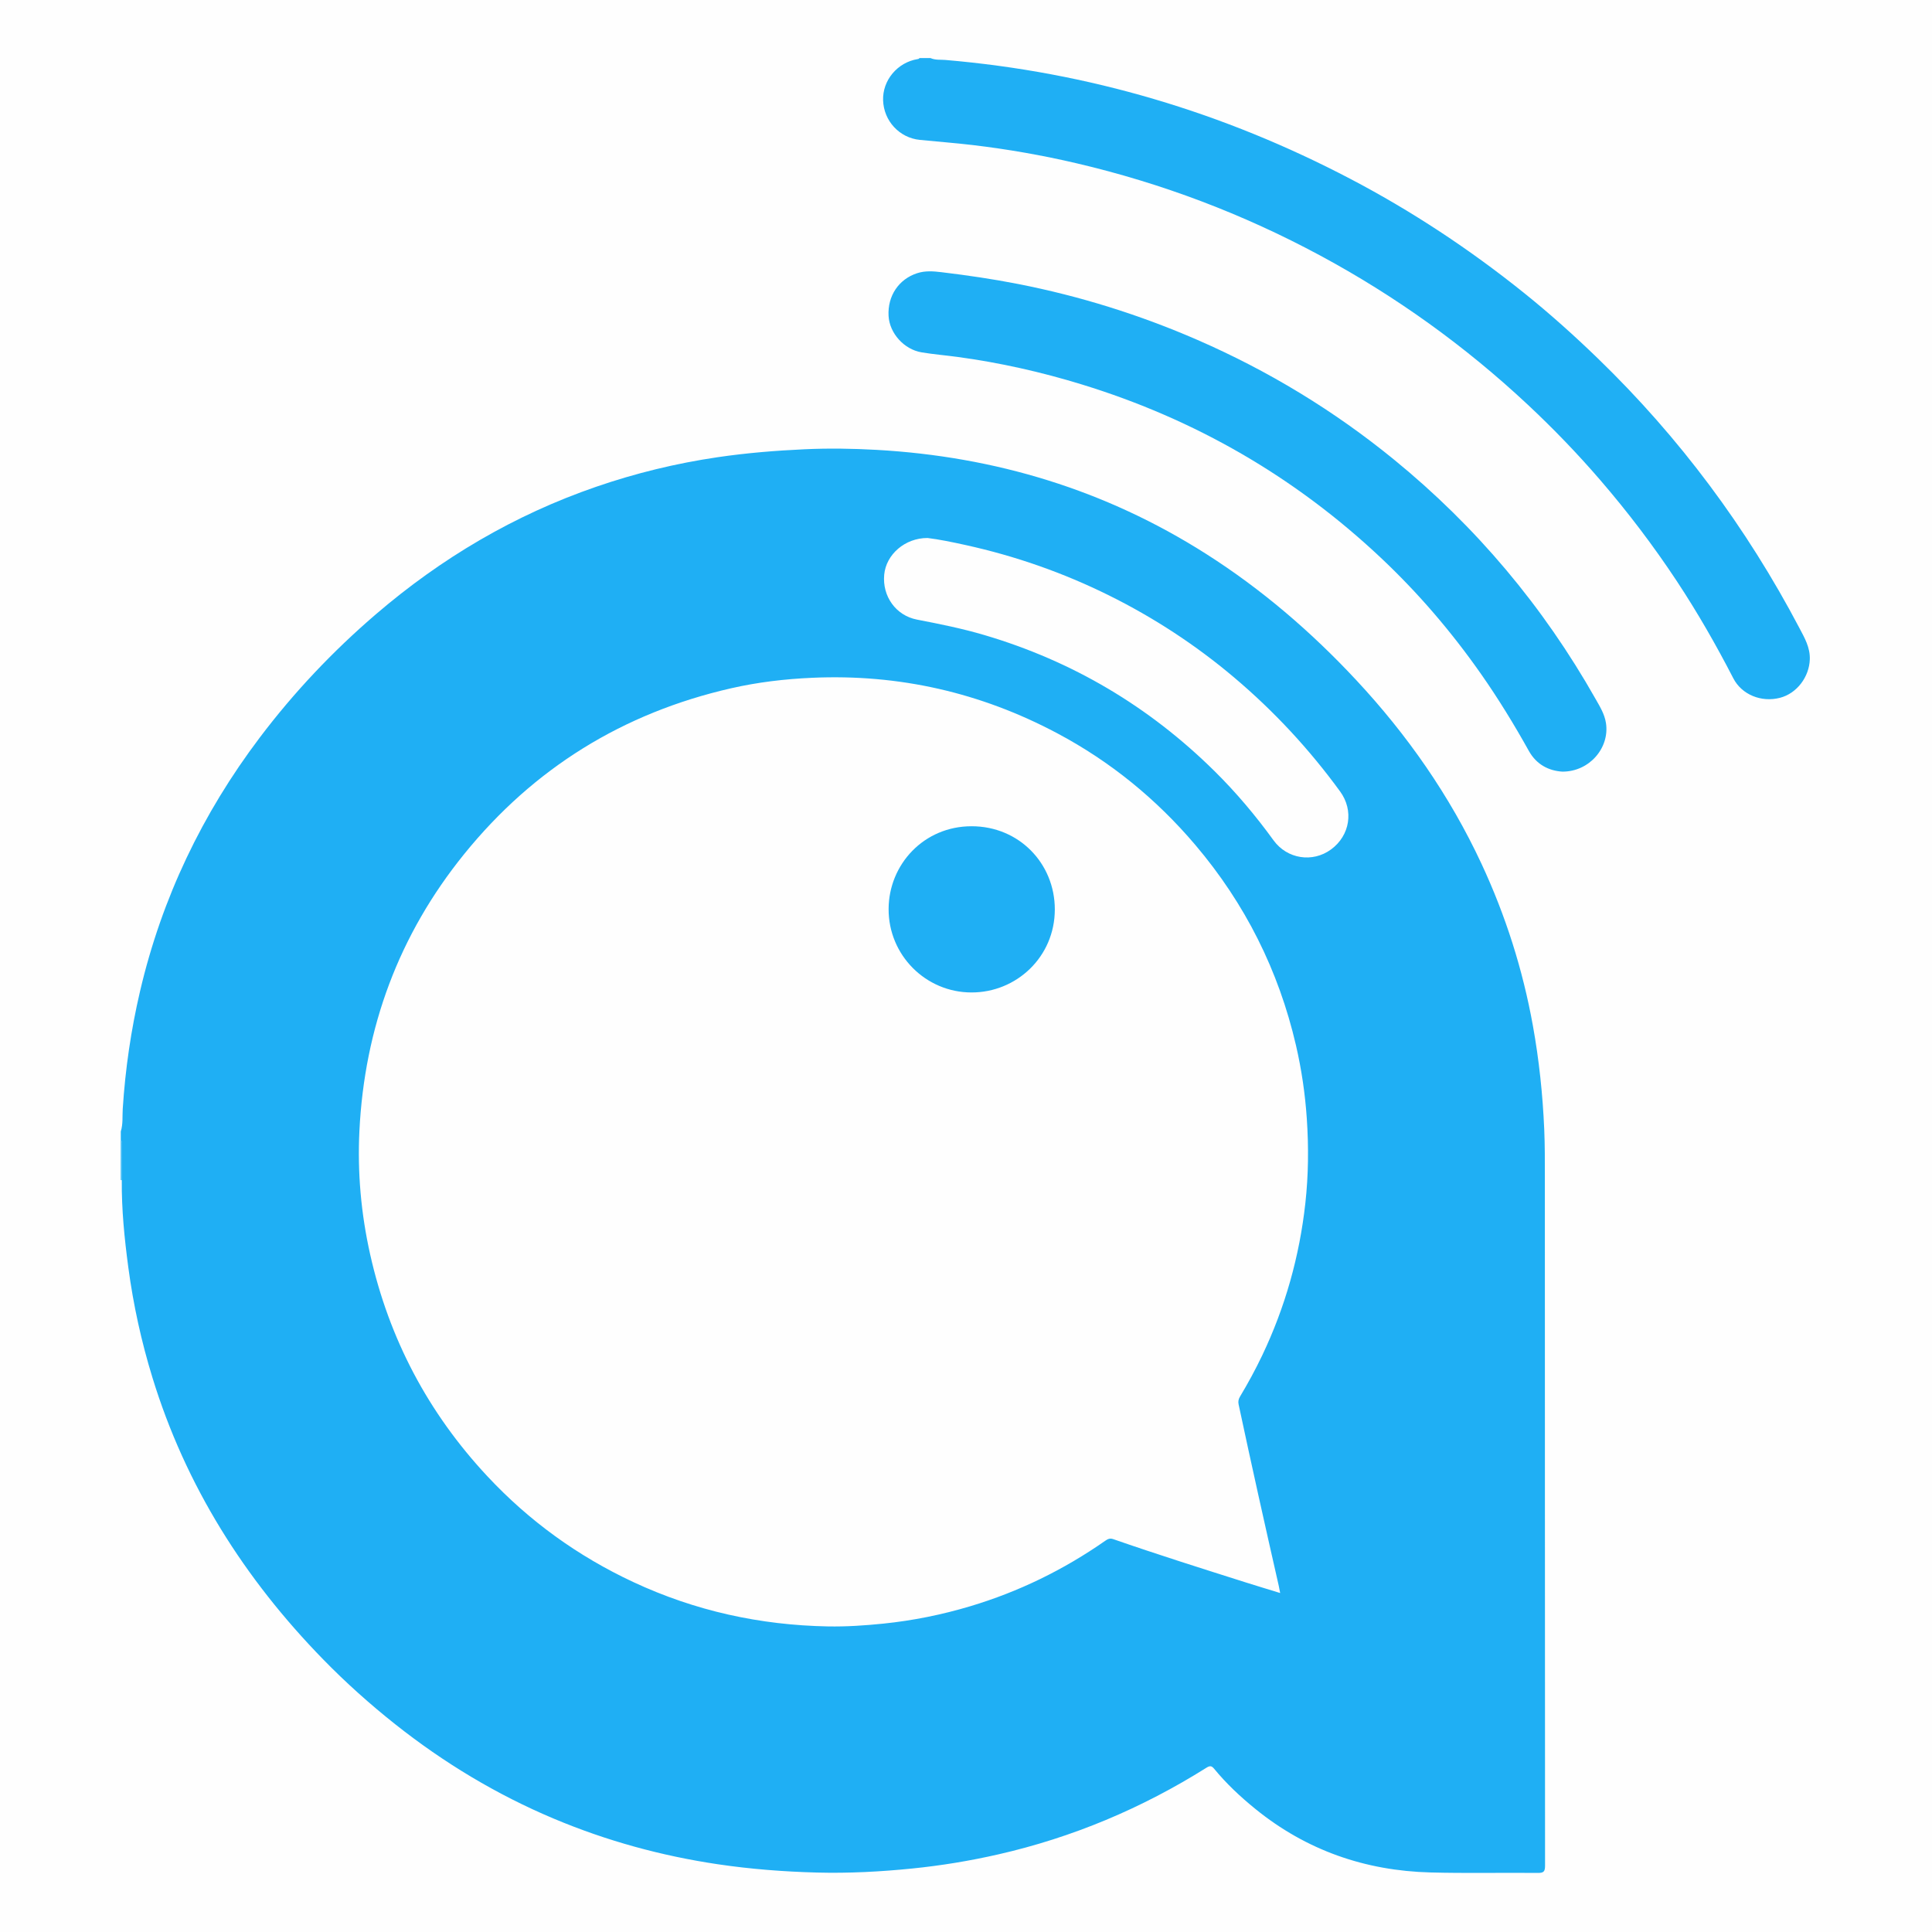 <?xml version="1.0" encoding="utf-8"?>
<!-- Generator: Adobe Illustrator 23.1.1, SVG Export Plug-In . SVG Version: 6.00 Build 0)  -->
<svg version="1.1" xmlns="http://www.w3.org/2000/svg" xmlns:xlink="http://www.w3.org/1999/xlink" x="0px" y="0px"
	 viewBox="0 0 1750 1750" style="enable-background:new 0 0 1750 1750;" xml:space="preserve">
<style type="text/css">
	.st0{fill:#FEFEFE;}
	.st1{fill:#1FAFF4;}
</style>
<g id="Layer_2">
	<rect class="st0" width="1750" height="1750"/>
</g>
<g id="Layer_1">
	<path class="st1" d="M109.42,1024.86c2.1-6.69,1.33-13.69,1.76-20.5c2.31-36.01,7.49-71.56,15.71-106.66
		c19.72-84.24,56.27-160.58,108.35-229.54c30.99-41.03,66.12-78.19,105.14-111.68c59.36-50.95,125.57-90.05,199.64-115.57
		c35.8-12.33,72.42-21.23,109.89-26.75c26.15-3.85,52.41-6,78.81-7.21c21.81-1,43.58-0.68,65.31,0.54
		c107.38,6.05,207.21,36.24,298.28,94.12c50.42,32.04,95.33,70.65,136,114.25c46.32,49.66,84.81,104.74,113.56,166.41
		c21.88,46.94,37.45,95.88,46.64,146.88c5.57,30.93,8.87,62.06,10.24,93.46c0.64,14.65,0.58,29.27,0.58,43.9
		c0.07,207.84,0.03,415.68,0.17,623.52c0,5.19-1.27,6.51-6.46,6.46c-32.47-0.31-64.96,0.43-97.41-0.43
		c-59.05-1.57-112.26-20.01-158.45-57.47c-13.6-11.03-26.32-22.93-37.44-36.48c-2.27-2.77-3.87-2.84-6.95-0.91
		c-58.49,36.77-121.31,63.19-188.73,78.54c-25.73,5.86-51.7,10.13-77.96,12.77c-28.65,2.89-57.35,4.4-86.13,3.64
		c-30.06-0.79-59.99-3.1-89.77-7.52c-51.23-7.61-100.75-21.19-148.48-41.26c-51.89-21.83-99.66-50.62-143.76-85.58
		c-22.98-18.22-44.78-37.75-65.24-58.72c-71.29-73.08-124.52-157.15-154.63-255.2c-10.04-32.68-17.34-65.95-21.86-99.85
		c-3.5-26.2-6.15-52.45-5.91-78.92c0.03-10.86,0.07-21.73,0.09-32.59c0-1.29,0.25-2.67-0.99-3.64
		C109.42,1030.19,109.42,1027.53,109.42,1024.86z M1159.57,1442.96c-0.55-2.86-0.85-4.66-1.25-6.43
		c-12.46-54.72-24.69-109.5-36.38-164.39c-0.55-2.6-0.15-4.74,1.24-7.07c7.25-12.1,13.99-24.49,20.07-37.23
		c20.88-43.78,33.82-89.85,39.14-138c2.82-25.48,3.05-51.07,1.31-76.68c-1.52-22.39-4.76-44.49-9.82-66.33
		c-15.72-67.83-46.07-128.32-91.11-181.42c-35.35-41.67-76.98-75.63-125.24-101.27c-69.35-36.84-143.27-53.7-221.84-50.2
		c-24.78,1.1-49.31,4-73.43,9.5c-97.83,22.31-178.82,72.32-241.89,150.28c-59.03,72.96-90.19,156.99-94.82,250.7
		c-1.86,37.66,1.49,75,9.74,111.83c17.16,76.56,52.61,143.56,106.1,200.87c37.84,40.55,82.07,72.5,132.38,95.97
		c55.82,26.05,114.66,38.97,176.12,40.12c16.77,0.31,33.51-0.82,50.23-2.53c26.8-2.75,53.04-8.05,78.82-15.77
		c43.9-13.15,84.55-33.01,122.11-59.22c2.27-1.58,4.2-2.62,7.25-1.56c39.88,13.87,80.15,26.56,120.39,39.32
		C1138.72,1436.62,1148.81,1439.64,1159.57,1442.96z M840.18,487.31c-20.57-0.05-37.58,15.03-39.27,33.26
		c-1.82,19.59,10.6,36.98,29.67,40.66c20.5,3.95,40.94,8.07,60.98,13.98c79.95,23.59,149.46,64.84,208.7,123.41
		c19.55,19.32,37.18,40.3,53.32,62.56c12.27,16.92,35.39,20.51,52.1,8.22c17.24-12.68,20.71-35.32,8.22-52.45
		c-27.95-38.35-59.97-72.87-96.24-103.48c-34.7-29.29-72.43-53.95-113.07-74.11c-41.43-20.55-84.8-35.73-129.98-45.67
		C862.65,491.05,850.65,488.58,840.18,487.31z"/>
	<path class="st1" d="M842.83,52.59c4.32,1.99,9.04,1.34,13.52,1.72c129.71,11.05,251.94,47.48,367.13,107.89
		c55.77,29.25,108.06,63.84,157.13,103.27c23.21,18.65,45.37,38.51,66.78,59.24c73.96,71.58,134.58,153.09,182.48,244.11
		c4.69,8.91,9.8,17.59,9.45,28.4c-0.51,15.97-11.77,30.93-27.09,34.87c-16.82,4.32-34.55-2.84-42.2-17.68
		c-15.61-30.28-32.51-59.78-51.3-88.2c-21.11-31.93-44.22-62.34-69.21-91.34c-20.67-23.98-42.6-46.74-65.7-68.34
		c-56.86-53.16-119.57-98.23-188.13-135.14c-69.85-37.6-143.39-65.44-220.61-83.5c-30.99-7.25-62.32-12.74-93.95-16.49
		c-15.99-1.9-32.04-3.07-48.05-4.7c-18.39-1.86-32.54-17.14-33.17-35.79c-0.62-18.18,13-34.44,31.32-37.38
		c0.68-0.11,1.29-0.23,1.59-0.93C836.17,52.59,839.5,52.59,842.83,52.59z"/>
	<path class="st1" d="M109.42,1032.85c1.24,0.96,0.99,2.35,0.99,3.64c-0.02,10.86-0.05,21.73-0.09,32.59
		c-0.31-0.07-0.61-0.15-0.91-0.25C109.42,1056.84,109.42,1044.85,109.42,1032.85z"/>
	<path class="st1" d="M1415.18,698.94c-12.25-0.74-23.44-6.35-30.33-18.73c-13.35-23.95-27.64-47.29-43.37-69.75
		c-26.71-38.13-56.84-73.34-90.72-105.22c-77.94-73.35-168.27-125.48-270.57-156.92c-36.96-11.36-74.55-19.83-112.86-25.01
		c-10.85-1.47-21.79-2.35-32.58-4.15c-15.96-2.66-29.05-17.44-29.89-33c-0.98-18.17,9.21-33.25,25.89-38.69
		c7.36-2.4,14.76-1.79,22.16-0.9c23.21,2.79,46.32,6.17,69.28,10.67c55.97,10.98,110.08,27.86,162.35,50.62
		c64.32,28,123.77,64.07,178.1,108.41c74.5,60.8,135.33,133.2,182.67,216.92c3.89,6.89,8.09,13.54,9.36,21.75
		C1458.15,677.36,1439.72,699.04,1415.18,698.94z"/>
	<path class="st1" d="M879.98,898.96c-41.5,0-75.27-33.89-75.08-75.66c0.19-40.3,31.91-74.92,75.23-74.89
		c42.87,0.02,75.33,33.66,75.32,75.33C955.44,866.71,920.72,899.04,879.98,898.96z"/>
</g>
</svg>
